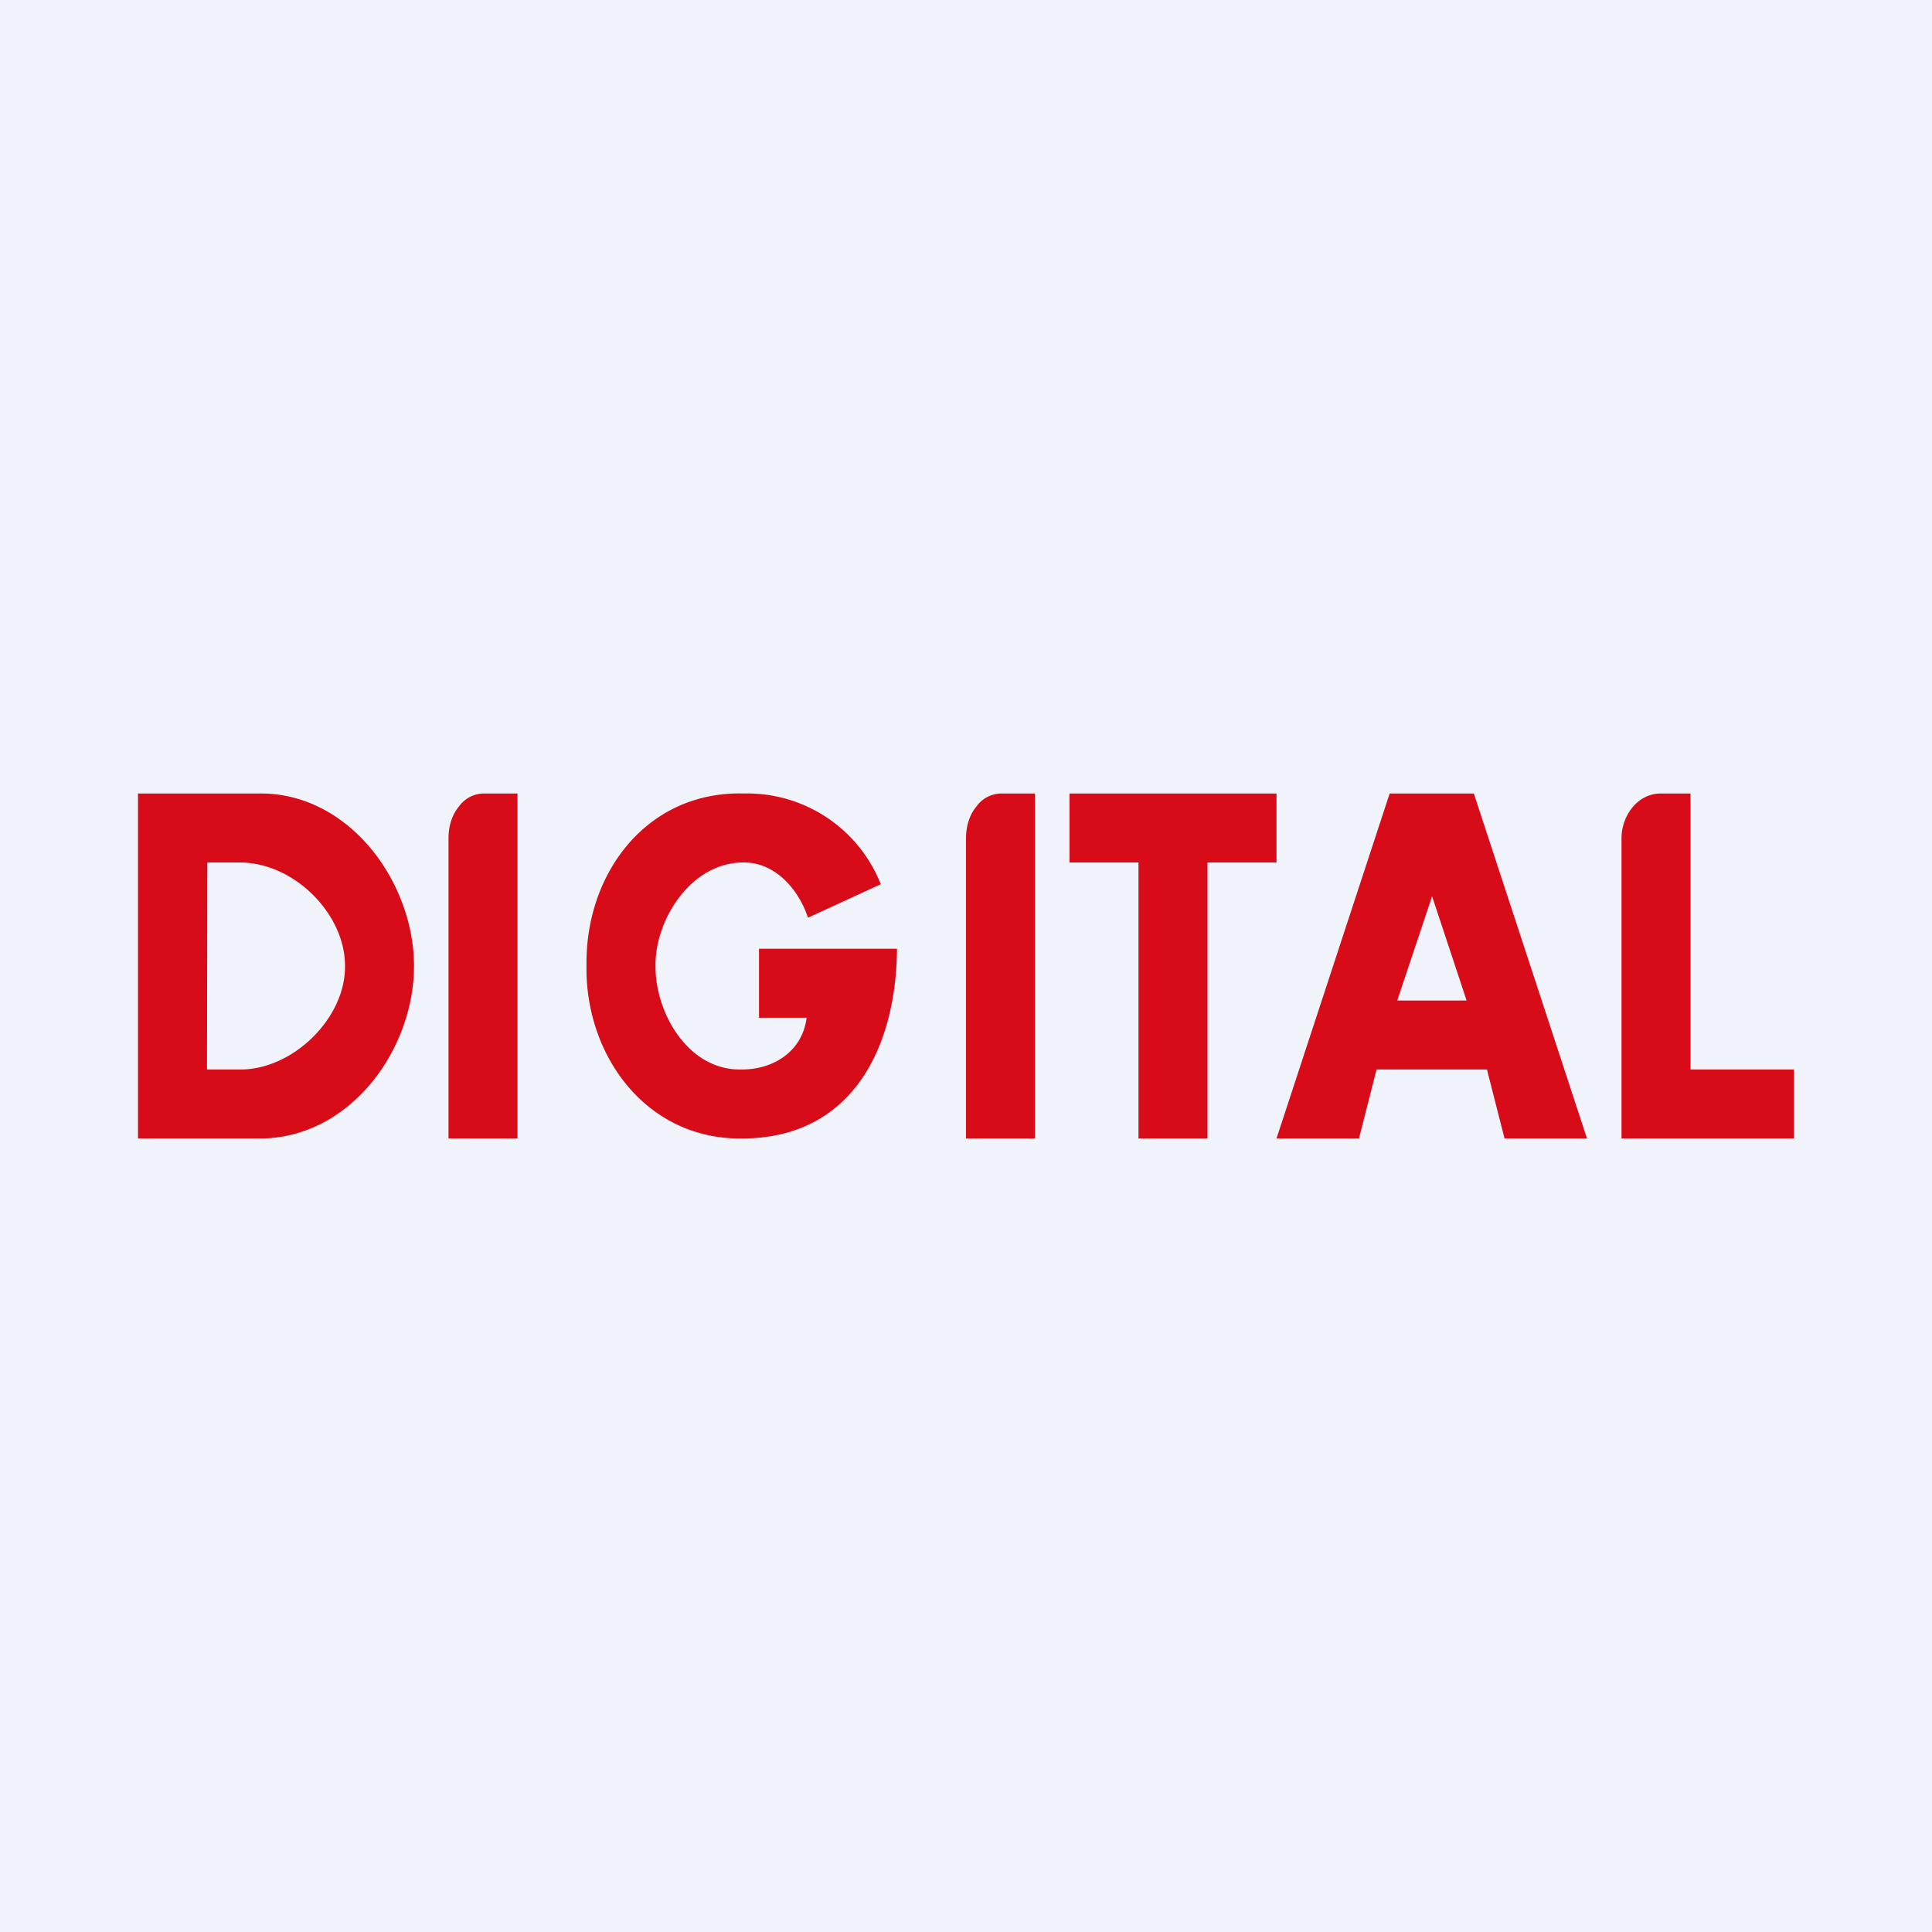 <?xml version='1.0' encoding='utf-8'?>
<!-- by TradeStack -->
<svg width="56" height="56" viewBox="0 0 56 56" xmlns="http://www.w3.org/2000/svg"><path fill="#F0F3FA" d="M0 0h56v56H0z" /><path d="M49 31v-8h-.86c-.69 0-1.14.66-1.14 1.3V33h5v-2h-3ZM40.5 29h2.01l-1-3.02L40.5 29Zm2.22-6L46 33h-2.39l-.51-2h-3.2l-.51 2H37l3.28-10h2.44ZM37 23h-6v2h2v8h2v-8h2v-2ZM28 24.3V33h2V23h-1a.9.9 0 0 0-.7.38c-.2.24-.3.57-.3.92ZM22 29.5h1.38c-.12.96-.94 1.5-1.88 1.5-1.55.04-2.51-1.64-2.5-3-.02-1.33 1.03-3.02 2.57-3 .9 0 1.58.78 1.85 1.6l2.11-.97A4.16 4.16 0 0 0 21.57 23c-2.81-.08-4.6 2.3-4.57 4.97-.05 2.62 1.73 5.06 4.5 5.03 3.23 0 4.48-2.68 4.5-5.5h-4v2ZM7.5 23H4v10h3.5c2.62.02 4.5-2.55 4.5-5s-1.9-5.04-4.5-5Zm-.58 8H6l.01-6h.91c1.6-.02 3.09 1.5 3.08 3 .02 1.51-1.52 3.03-3.08 3ZM13 24.3V33h2V23h-1a.9.9 0 0 0-.7.38c-.2.24-.3.57-.3.92Z" fill="#D80C18" /></svg>